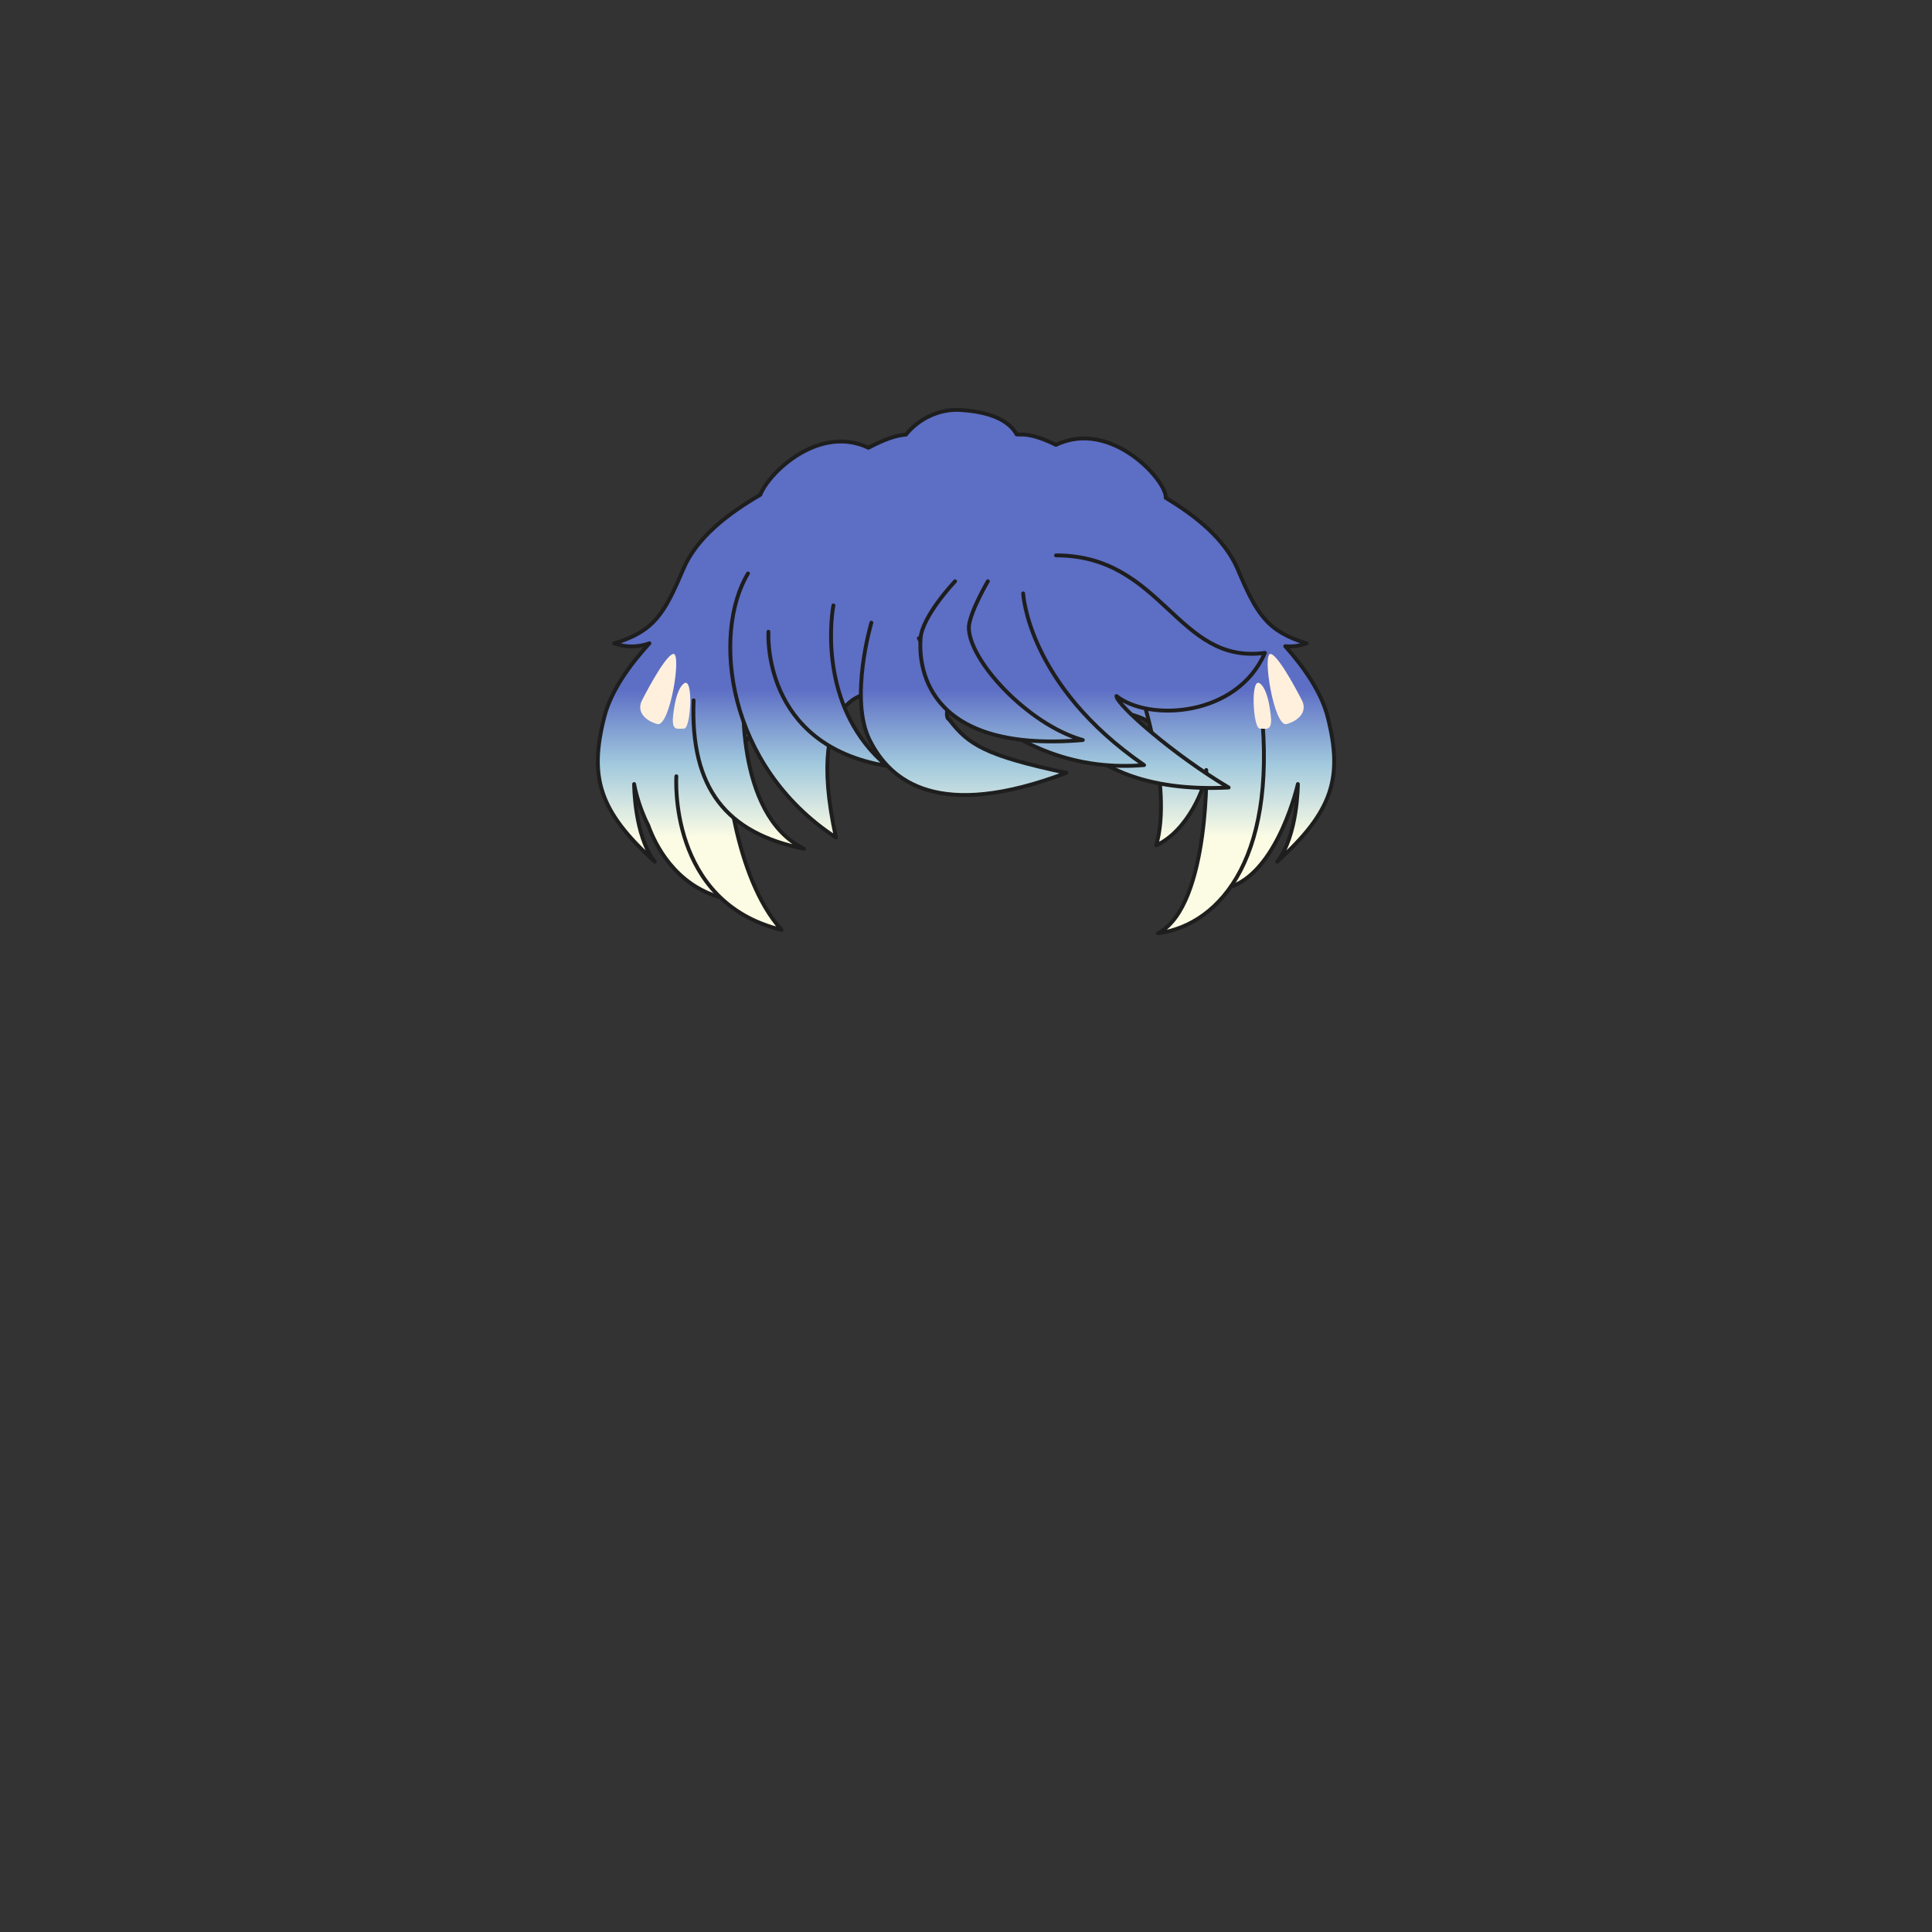 <svg xmlns="http://www.w3.org/2000/svg" width="500" height="500" version="1.1"><rect width="100%" height="100%" fill="#333333" stroke="none"/><g id="x047"><g><linearGradient id="hair1XMLID_2755_" gradientUnits="userSpaceOnUse" x1="250" y1="216.667" x2="250" y2="178.334"><stop offset="0" style="stop-color:#FCFCE4"></stop><stop offset="0.5" style="stop-color:#A0C8DD"></stop><stop offset="1" style="stop-color:#5D6EC5"></stop></linearGradient><path style="fill:url(#hair1XMLID_2755_);stroke:#1E1E1E;stroke-linecap:round;stroke-linejoin:round;" d="M343.592,185.494c-1.646-6.444-6.188-12.887-10.979-18.252c1.77,0.146,3.613-0.045,5.568-0.73c-10.275-3.125-12.952-7.59-17.867-19.205c-3.293-7.785-10.802-13.762-18.624-18.472c0.368-4.297-14.135-20.578-28.408-13.703c-3.273-1.616-6.159-2.587-8.419-2.668c-0.614-0.022-1.186-0.026-1.753-0.03c-1.413-2.623-5.097-5.766-14.576-6.335c-5.466-0.328-10.787,2.271-14.093,6.383c-2.563,0.141-5.903,1.388-9.682,3.394c-12.831-6.073-25.813,6.491-27.986,12.172c-8.287,4.827-16.471,11.033-19.95,19.258c-4.914,11.615-7.593,16.08-17.866,19.205c3.297,1.153,6.289,0.963,9.112-0.021c-5.036,5.509-9.938,12.254-11.66,19.003c-4.021,15.746-1.341,24.455,13.064,37.521c-5.36-6.7-5.36-20.101-5.36-20.101s0.857,5.242,3.658,10.711c1.768,4.942,6.896,15.375,18.896,18.708c-0.264-3.05,2.544-20.495,2.544-20.495c-0.4-14.028,1.741-17.138,9.724-29.249c19.433-11.662,94.47,0,97.819,4.02C314,191.667,318.881,227.498,319,229.333c12-4.667,16.887-26.419,16.887-26.419s0,13.4-5.36,20.101C344.932,209.949,347.611,201.24,343.592,185.494z"></path><g><linearGradient id="hair1XMLID_2756_" gradientUnits="userSpaceOnUse" x1="188.643" y1="216.667" x2="188.643" y2="178.333"><stop offset="0" style="stop-color:#FCFCE4"></stop><stop offset="0.5" style="stop-color:#A0C8DD"></stop><stop offset="1" style="stop-color:#5D6EC5"></stop></linearGradient><path style="fill:url(#hair1XMLID_2756_);stroke:#1E1E1E;stroke-linecap:round;stroke-linejoin:round;" d="M175.039,200.902c0,0-2.234,32.606,27.246,39.754c-12.507-13.848-14.293-42.434-14.293-42.434"></path><linearGradient id="hair1XMLID_2757_" gradientUnits="userSpaceOnUse" x1="193.769" y1="216.667" x2="193.769" y2="178.333"><stop offset="0" style="stop-color:#FCFCE4"></stop><stop offset="0.5" style="stop-color:#A0C8DD"></stop><stop offset="1" style="stop-color:#5D6EC5"></stop></linearGradient><path style="fill:url(#hair1XMLID_2757_);stroke:#1E1E1E;stroke-linecap:round;stroke-linejoin:round;" d="M192.459,177.676c0,0-2.681,33.053,15.632,41.986c-20.1-4.02-29.479-15.633-28.586-38.412"></path><linearGradient id="hair1XMLID_2758_" gradientUnits="userSpaceOnUse" x1="208.032" y1="216.667" x2="208.032" y2="178.333"><stop offset="0" style="stop-color:#FCFCE4"></stop><stop offset="0.5" style="stop-color:#A0C8DD"></stop><stop offset="1" style="stop-color:#5D6EC5"></stop></linearGradient><path style="fill:url(#hair1XMLID_2758_);stroke:#1E1E1E;stroke-linecap:round;stroke-linejoin:round;" d="M193.574,148.419c-9.38,15.634-5.582,49.803,22.78,68.34c-8.71-39.53,10.72-37.52,10.72-37.52"></path><linearGradient id="hair1XMLID_2759_" gradientUnits="userSpaceOnUse" x1="214.191" y1="216.667" x2="214.191" y2="178.333"><stop offset="0" style="stop-color:#FCFCE4"></stop><stop offset="0.5" style="stop-color:#A0C8DD"></stop><stop offset="1" style="stop-color:#5D6EC5"></stop></linearGradient><path style="fill:url(#hair1XMLID_2759_);stroke:#1E1E1E;stroke-linecap:round;stroke-linejoin:round;" d="M198.874,163.5c0,0-1.949,29.363,30.657,34.722c-16.974-14.293-14.74-36.626-13.847-41.54"></path><linearGradient id="hair1XMLID_2760_" gradientUnits="userSpaceOnUse" x1="249.389" y1="216.667" x2="249.389" y2="178.333"><stop offset="0" style="stop-color:#FCFCE4"></stop><stop offset="0.5" style="stop-color:#A0C8DD"></stop><stop offset="1" style="stop-color:#5D6EC5"></stop></linearGradient><path style="fill:url(#hair1XMLID_2760_);stroke:#1E1E1E;stroke-linecap:round;stroke-linejoin:round;" d="M225.512,161.149c0,0-5.807,19.654-0.447,30.374c5.36,10.72,17.867,20.993,50.92,8.487c-20.992-4.467-25.403-7.309-30.373-13.848c-3.127-1.34,8.04-24.343,8.04-24.343"></path><linearGradient id="hair1XMLID_2761_" gradientUnits="userSpaceOnUse" x1="310.926" y1="216.667" x2="310.926" y2="178.333"><stop offset="0" style="stop-color:#FCFCE4"></stop><stop offset="0.5" style="stop-color:#A0C8DD"></stop><stop offset="1" style="stop-color:#5D6EC5"></stop></linearGradient><path style="fill:url(#hair1XMLID_2761_);stroke:#1E1E1E;stroke-linecap:round;stroke-linejoin:round;" d="M294.745,177.676c0,0,8.934,25.906,4.467,41.094c8.04-3.574,12.953-15.188,12.953-19.207s1.339,34.84-12.507,41.986c16.526-2.233,31.714-20.547,26.354-61.64"></path><path style="fill:#FFF0DE;" d="M337.077,181.536c0,0-5.853-11.712-8.195-12.295c-2.343-0.585,0.816,19.084,4.1,18.149C336.054,186.513,338.248,184.318,337.077,181.536z"></path><path style="fill:#FFF0DE;" d="M328.964,186.217c0,0-0.451-7.659-2.93-9.365c-2.478-1.707-1.756,11.708,0,11.708C327.792,188.56,328.964,189.145,328.964,186.217z"></path><linearGradient id="hair1XMLID_2762_" gradientUnits="userSpaceOnUse" x1="298.765" y1="216.667" x2="298.765" y2="178.333"><stop offset="0" style="stop-color:#FCFCE4"></stop><stop offset="0.5" style="stop-color:#A0C8DD"></stop><stop offset="1" style="stop-color:#5D6EC5"></stop></linearGradient><path style="fill:url(#hair1XMLID_2762_);stroke:#1E1E1E;stroke-linecap:round;stroke-linejoin:round;" d="M270.178,177.006c0,0,4.021,29.033,47.793,26.8c-14.293-8.487-29.033-21.44-29.033-23.673c8.486,6.699,31.267,5.359,38.414-11.168c-22.78,3.127-26.354-25.235-54.048-25.235"></path><linearGradient id="hair1XMLID_2763_" gradientUnits="userSpaceOnUse" x1="266.938" y1="216.667" x2="266.938" y2="178.333"><stop offset="0" style="stop-color:#FCFCE4"></stop><stop offset="0.5" style="stop-color:#A0C8DD"></stop><stop offset="1" style="stop-color:#5D6EC5"></stop></linearGradient><path style="fill:url(#hair1XMLID_2763_);stroke:#1E1E1E;stroke-linecap:round;stroke-linejoin:round;" d="M237.794,165.169c0,0,18.855,36.149,58.29,32.831c-30.149-20.771-31.289-44.432-31.289-44.432"></path><linearGradient id="hair1XMLID_2764_" gradientUnits="userSpaceOnUse" x1="259.199" y1="216.667" x2="259.199" y2="178.333"><stop offset="0" style="stop-color:#FCFCE4"></stop><stop offset="0.5" style="stop-color:#A0C8DD"></stop><stop offset="1" style="stop-color:#5D6EC5"></stop></linearGradient><path style="fill:url(#hair1XMLID_2764_);stroke:#1E1E1E;stroke-linecap:round;stroke-linejoin:round;" d="M247.175,150.429c0,0-8.486,8.934-8.933,14.74c-0.447,5.807-0.001,29.926,41.985,26.353c-14.293-4.021-29.926-20.993-29.479-29.48c0.447-4.02,4.914-11.613,4.914-11.613"></path></g></g><g><g><path style="fill:#FFF0DE;" d="M166.006,181.536c0,0,5.852-11.712,8.195-12.295c2.342-0.585-0.816,19.084-4.1,18.149C167.029,186.513,164.834,184.318,166.006,181.536z"></path><path style="fill:#FFF0DE;" d="M174.119,186.217c0,0,0.45-7.659,2.929-9.365c2.478-1.707,1.757,11.708,0,11.708C175.291,188.56,174.119,189.145,174.119,186.217z"></path></g></g></g></svg>
